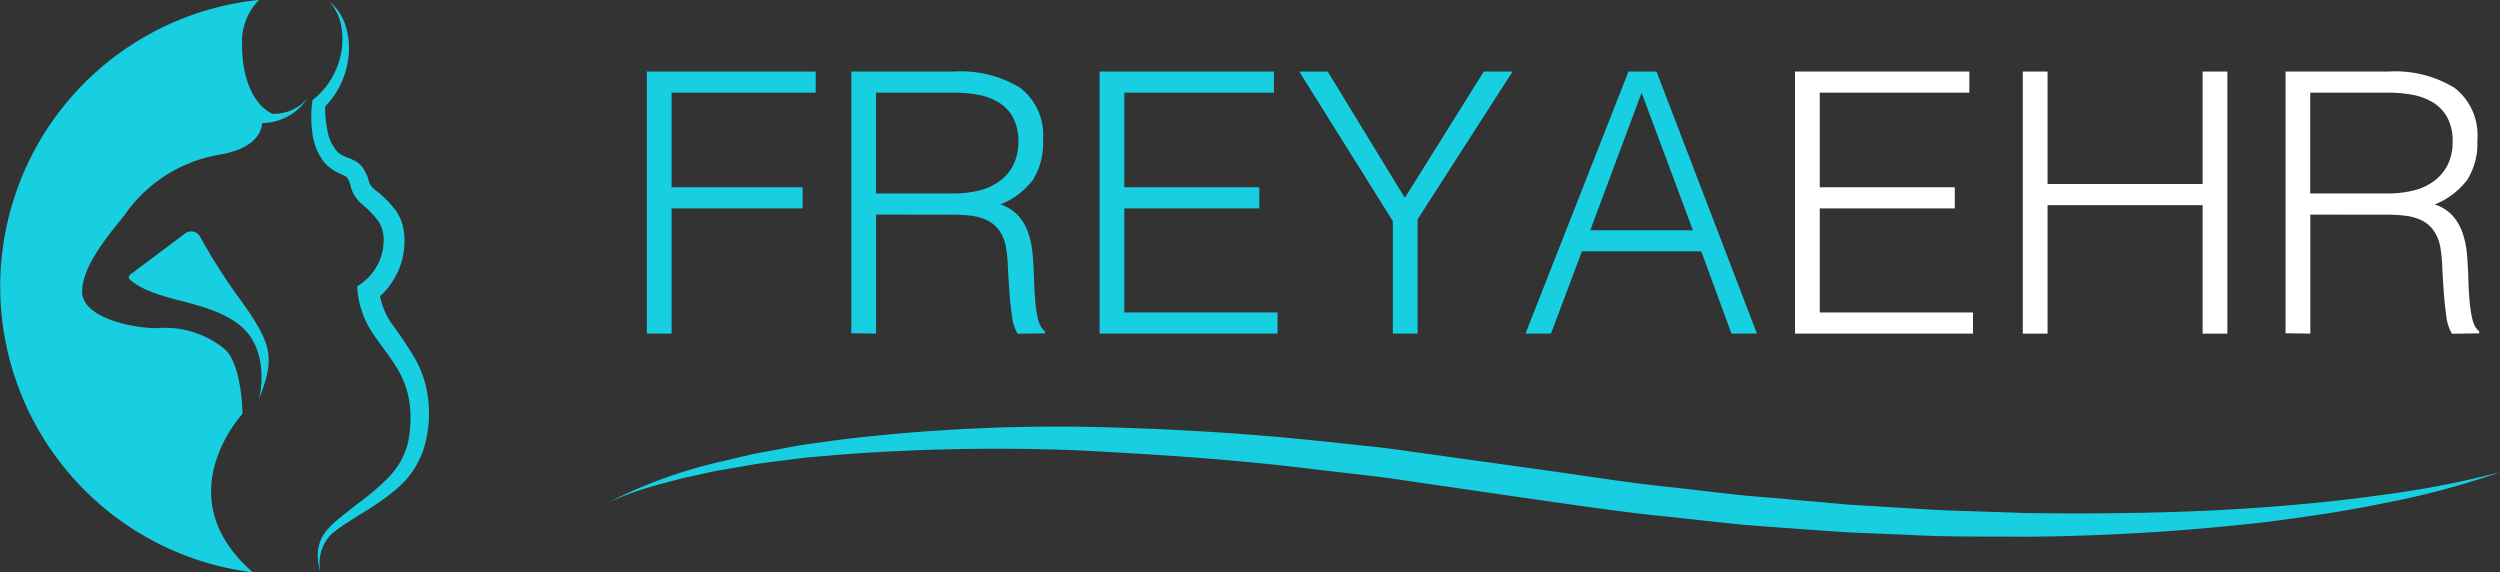 <svg xmlns="http://www.w3.org/2000/svg" width="139.742" height="32" viewBox="0 0 139.742 32">
  <rect x="0" y="0" width="139.742" height="32" fill="#333333" stroke="none"/>
  <g id="logo" transform="translate(-30 -21)">
    <g id="Group_331" data-name="Group 331" transform="translate(30 21)">
      <path id="Path_313" data-name="Path 313" d="M1337.49,286.977" transform="translate(-1331.077 -259.274)" fill="#17cfe0" stroke="#fff" stroke-miterlimit="10" stroke-width="3"/>
      <path id="Path_314" data-name="Path 314" d="M1346.693,259.814c.944-2.361.77-3.084-.894-5.461a31.751,31.751,0,0,1-2.349-3.648.569.569,0,0,0-.86-.217l-3.075,2.306a.173.173,0,0,0-.014.267c1.477,1.277,4.213,1.1,6.059,2.486,1.79,1.343,1.258,3.942,1.133,4.267" transform="translate(-1332.245 -237.438)" fill="#17cfe0"/>
      <path id="Path_315" data-name="Path 315" d="M1338.732,223.858a2.444,2.444,0,0,1-1.941.852c-1.115-.515-1.7-2.087-1.7-3.8a3.341,3.341,0,0,1,.948-2.564,16.1,16.1,0,0,0-.346,31.995c-4.882-4.238-.583-8.856-.583-8.856s0-2.635-.956-3.593a5.253,5.253,0,0,0-3.822-1.2c-1.433,0-4.181-.6-4.181-2.036s1.433-3.113,2.389-4.311A8.078,8.078,0,0,1,1333.8,227c2-.334,2.371-1.249,2.414-1.773a3.074,3.074,0,0,0,2.519-1.368" transform="translate(-1321.559 -218.349)" fill="#17cfe0"/>
      <path id="Path_316" data-name="Path 316" d="M1356.431,273.827l-.014.033s.005-.012.014-.033Z" transform="translate(-1342.386 -251.44)" fill="#17cfe0"/>
      <path id="Path_317" data-name="Path 317" d="M1365.811,218.591a2.791,2.791,0,0,1,.892,1.335,4.207,4.207,0,0,1,.177,1.64,4.73,4.73,0,0,1-1.434,3l.123-.238a6.274,6.274,0,0,0,.123,1.458,2.4,2.4,0,0,0,.548,1.182,1.469,1.469,0,0,0,.5.305c.111.046.23.088.381.157a1.377,1.377,0,0,1,.484.356,2.378,2.378,0,0,1,.424.912,1,1,0,0,0,.3.389,6.182,6.182,0,0,1,1.206,1.2,2.731,2.731,0,0,1,.386.905,3.547,3.547,0,0,1,.076.94,4.07,4.07,0,0,1-.472,1.761,4.4,4.4,0,0,1-.509.759,3.79,3.79,0,0,1-.695.652l.266-.558a3.984,3.984,0,0,0,.729,1.883,21.8,21.8,0,0,1,1.32,1.991,6.108,6.108,0,0,1,.713,2.445,6.766,6.766,0,0,1-.269,2.5,4.92,4.92,0,0,1-1.371,2.125,13.217,13.217,0,0,1-1.944,1.408c-.332.207-.66.411-.983.624a6.852,6.852,0,0,0-.909.67,2.315,2.315,0,0,0-.564,2.093,2.963,2.963,0,0,1-.15-1.177,2.232,2.232,0,0,1,.464-1.136,6.1,6.1,0,0,1,.883-.826c.3-.251.615-.493.922-.732a13.049,13.049,0,0,0,1.724-1.482,4.221,4.221,0,0,0,1.028-1.832,6.461,6.461,0,0,0,.118-2.139,4.982,4.982,0,0,0-.662-1.994c-.35-.62-.829-1.2-1.3-1.883a5.191,5.191,0,0,1-.952-2.431l-.032-.341.3-.217a2.882,2.882,0,0,0,.451-.424,3.2,3.2,0,0,0,.374-.543,2.887,2.887,0,0,0,.351-1.254,1.948,1.948,0,0,0-.256-1.171,5.474,5.474,0,0,0-.993-1.034,1.993,1.993,0,0,1-.573-.9,1.612,1.612,0,0,0-.19-.526.383.383,0,0,0-.144-.109c-.085-.046-.211-.1-.338-.163a2.477,2.477,0,0,1-.792-.571,3.275,3.275,0,0,1-.69-1.673,6.316,6.316,0,0,1-.013-1.684l.017-.153.106-.085a4.143,4.143,0,0,0,.95-1.112,4.364,4.364,0,0,0,.539-1.4,4.186,4.186,0,0,0,.019-1.522A2.808,2.808,0,0,0,1365.811,218.591Z" transform="translate(-1347.39 -218.494)" fill="#17cfe0"/>
    </g>
    <g id="Group_66100" data-name="Group 66100" transform="translate(-2 -0.465)">
      <g id="Group_332" data-name="Group 332" transform="translate(68.151 25.465)">
        <path id="Path_318" data-name="Path 318" d="M1411.1,244.369V229.721h9.44v1.18h-8.056v5.289h7.324v1.18h-7.324v7Z" transform="translate(-1411.095 -229.721)" fill="#17cfe0"/>
        <path id="Path_319" data-name="Path 319" d="M1439.454,237.716v6.652l-1.384-.02V229.721h5.737a6.379,6.379,0,0,1,3.7.905,3.347,3.347,0,0,1,1.281,2.94,3.818,3.818,0,0,1-.56,2.2,4.271,4.271,0,0,1-1.821,1.383,2.275,2.275,0,0,1,1.017.651,2.879,2.879,0,0,1,.55.976,4.982,4.982,0,0,1,.234,1.16q.05.61.071,1.18.02.834.071,1.383a8.221,8.221,0,0,0,.122.9,2.072,2.072,0,0,0,.173.539.824.824,0,0,0,.244.295v.122l-1.526.02a2.666,2.666,0,0,1-.315-1.017q-.092-.651-.143-1.363t-.082-1.383a7.879,7.879,0,0,0-.112-1.1,2.291,2.291,0,0,0-.4-.946,1.806,1.806,0,0,0-.661-.539,2.852,2.852,0,0,0-.864-.244,7.8,7.8,0,0,0-.987-.061Zm4.313-1.18a6,6,0,0,0,1.434-.163,3.245,3.245,0,0,0,1.15-.519,2.576,2.576,0,0,0,.773-.905,2.848,2.848,0,0,0,.285-1.322,2.73,2.73,0,0,0-.3-1.343,2.235,2.235,0,0,0-.793-.834,3.375,3.375,0,0,0-1.139-.427,7.119,7.119,0,0,0-1.333-.122h-4.394v5.635Z" transform="translate(-1426.637 -229.721)" fill="#17cfe0"/>
        <path id="Path_320" data-name="Path 320" d="M1470.135,244.369V229.721h9.745v1.18h-8.362v5.289h7.548v1.18h-7.548v5.818h8.565v1.18Z" transform="translate(-1444.823 -229.721)" fill="#17cfe0"/>
        <path id="Path_321" data-name="Path 321" d="M1502.05,236.78l4.415-7.059h1.607l-5.309,8.26v6.388h-1.383v-6.286l-5.229-8.361h1.588Z" transform="translate(-1459.676 -229.721)" fill="#17cfe0"/>
        <path id="Path_322" data-name="Path 322" d="M1525.621,244.369l5.757-14.648h1.567l5.615,14.648h-1.425l-1.687-4.6h-6.673l-1.73,4.6Zm3.621-5.778h5.737l-2.868-7.69Z" transform="translate(-1476.502 -229.721)" fill="#17cfe0"/>
        <path id="Path_323" data-name="Path 323" d="M1560.805,244.369V229.721h9.745v1.18h-8.361v5.289h7.547v1.18h-7.547v5.818h8.565v1.18Z" transform="translate(-1496.621 -229.721)" fill="#fff"/>
        <path id="Path_324" data-name="Path 324" d="M1590.084,244.369V229.721h1.384v6.286h8.667v-6.286h1.384v14.648h-1.384v-7.181h-8.667v7.181Z" transform="translate(-1513.167 -229.721)" fill="#fff"/>
        <path id="Path_325" data-name="Path 325" d="M1626.124,237.716v6.652l-1.384-.02V229.721h5.738a6.381,6.381,0,0,1,3.7.905,3.347,3.347,0,0,1,1.281,2.94,3.826,3.826,0,0,1-.559,2.2,4.276,4.276,0,0,1-1.821,1.383,2.275,2.275,0,0,1,1.017.651,2.892,2.892,0,0,1,.55.976,4.994,4.994,0,0,1,.234,1.16q.05.61.071,1.18.021.834.071,1.383a8.39,8.39,0,0,0,.123.9,2.067,2.067,0,0,0,.173.539.82.82,0,0,0,.244.295v.122l-1.526.02a2.662,2.662,0,0,1-.315-1.017q-.092-.651-.142-1.363t-.082-1.383a8.036,8.036,0,0,0-.111-1.1,2.3,2.3,0,0,0-.4-.946,1.809,1.809,0,0,0-.661-.539,2.855,2.855,0,0,0-.865-.244,7.784,7.784,0,0,0-.987-.061Zm4.314-1.18a5.985,5.985,0,0,0,1.433-.163,3.244,3.244,0,0,0,1.15-.519,2.575,2.575,0,0,0,.773-.905,2.844,2.844,0,0,0,.284-1.322,2.729,2.729,0,0,0-.3-1.343,2.236,2.236,0,0,0-.793-.834,3.374,3.374,0,0,0-1.139-.427,7.111,7.111,0,0,0-1.333-.122h-4.395v5.635Z" transform="translate(-1533.135 -229.721)" fill="#fff"/>
      </g>
      <path id="Path_326" data-name="Path 326" d="M1407.441,280.427a27.217,27.217,0,0,1,6.271-2.278l1.631-.383c.545-.124,1.1-.209,1.646-.315s1.1-.217,1.652-.289l1.66-.232a101.51,101.51,0,0,1,13.383-.738c4.467.075,8.934.323,13.374.786l3.33.351c1.11.125,2.211.3,3.317.447l6.61.921c2.192.315,4.381.658,6.584.882l3.3.379c1.1.132,2.205.191,3.307.3l3.308.294,3.314.2c1.105.067,2.21.137,3.317.157l3.319.111c4.426.054,8.858,0,13.276-.328,2.208-.165,4.416-.379,6.61-.695a52.586,52.586,0,0,0,6.532-1.263,45.194,45.194,0,0,1-6.45,1.726c-2.185.457-4.4.772-6.609,1.06a126.975,126.975,0,0,1-13.366.823c-2.232-.019-4.469.02-6.7-.108l-3.347-.137-3.34-.237c-1.113-.086-2.229-.15-3.338-.274l-3.328-.362c-2.223-.214-4.429-.543-6.639-.851l-6.595-.959c-1.1-.153-2.19-.334-3.289-.463l-3.3-.382c-4.395-.551-8.813-.829-13.232-1.06a116.793,116.793,0,0,0-13.26.244l-1.653.143c-.552.043-1.1.136-1.646.2s-1.1.132-1.644.226l-1.635.283c-.548.081-1.082.227-1.625.337s-1.077.254-1.611.4A18.571,18.571,0,0,0,1407.441,280.427Z" transform="translate(-1341.441 -230.876)" fill="#17cfe0"/>
    </g>
  </g>
</svg>
